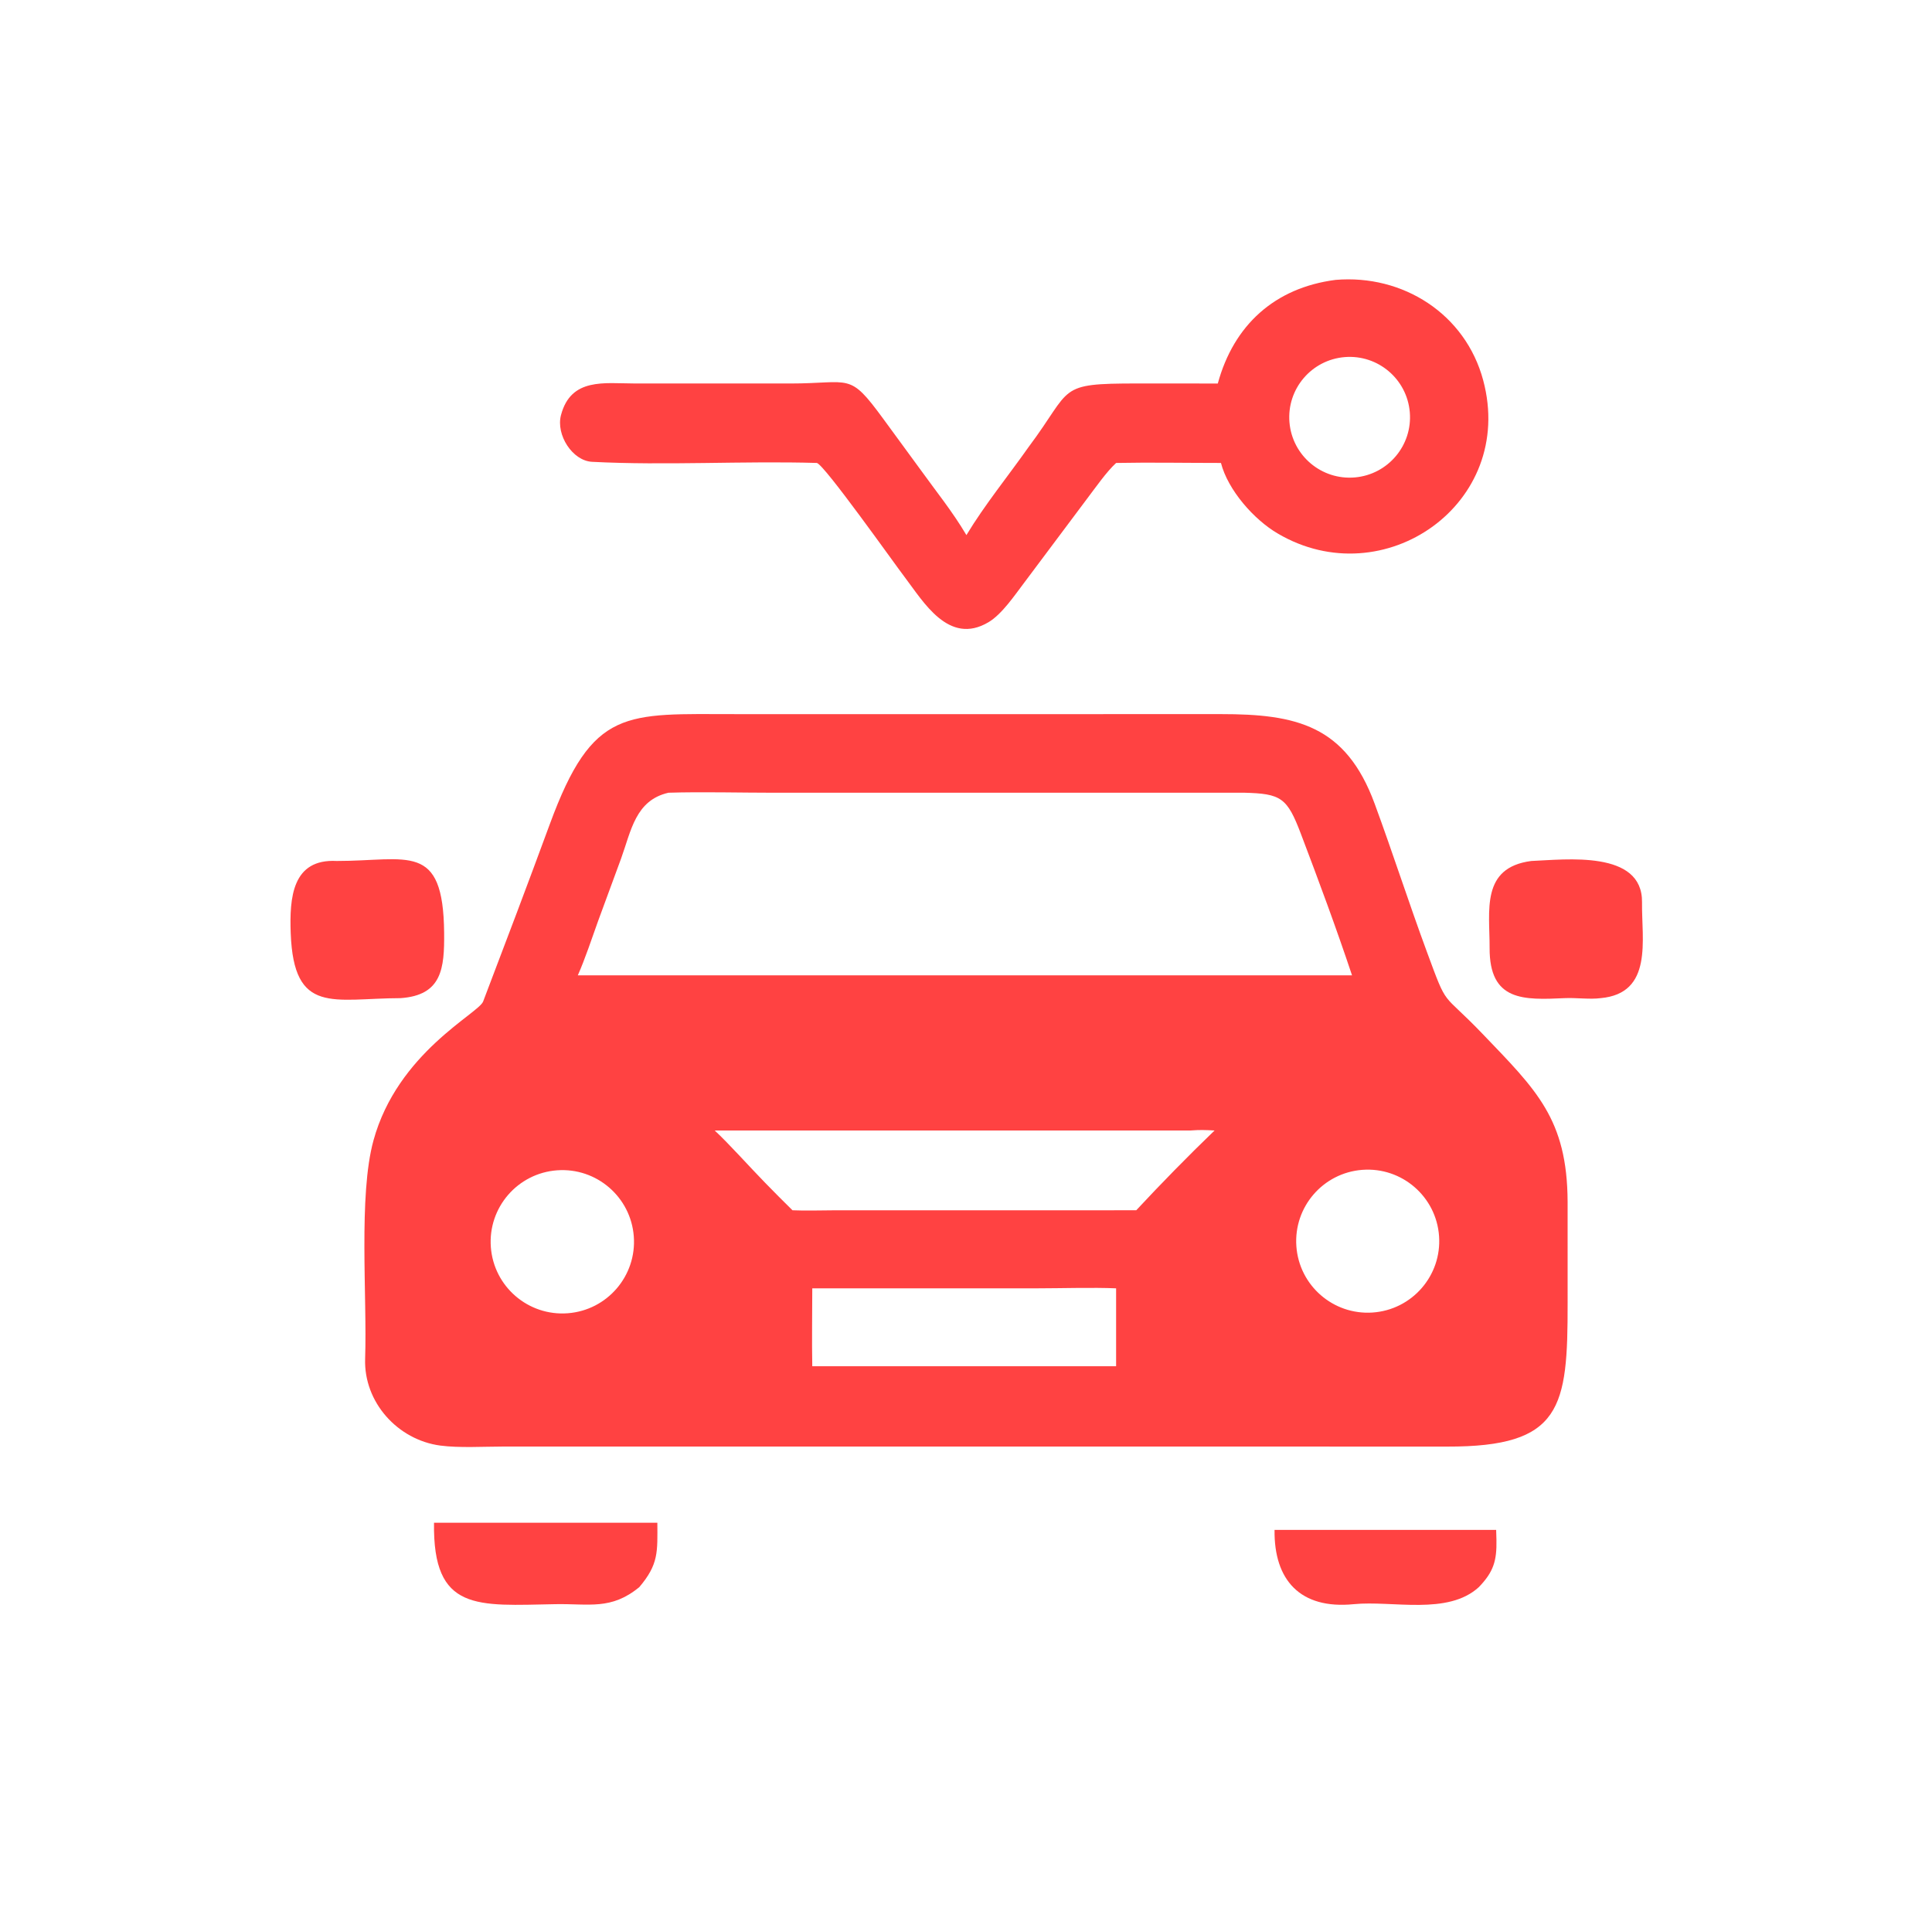 <svg width="181" height="180" viewBox="0 0 181 180" fill="none" xmlns="http://www.w3.org/2000/svg">
<path d="M114.09 35.933C115.582 30.452 119.433 26.957 125.121 26.224C131.431 25.69 137.292 29.414 138.955 35.634C142.048 47.205 129.624 55.827 119.711 49.99C117.478 48.69 115.038 45.915 114.386 43.376C111.168 43.378 107.764 43.312 104.563 43.376C103.633 44.234 102.619 45.711 101.816 46.762L95.945 54.606C95.053 55.779 93.871 57.547 92.606 58.298C88.874 60.514 86.505 56.365 84.758 54.075C83.74 52.74 77.242 43.557 76.53 43.376C69.631 43.173 62.388 43.628 55.47 43.27C53.627 43.175 52.068 40.742 52.557 38.89C53.489 35.362 56.633 35.927 59.421 35.929L74.013 35.932C79.766 35.932 79.506 34.813 82.737 39.225L86.181 43.929C87.694 46.036 89.214 47.898 90.539 50.136C92.255 47.29 94.452 44.602 96.376 41.867C100.556 36.293 98.91 35.929 106.567 35.929L114.09 35.933ZM125.989 33.457C122.867 33.707 120.543 36.446 120.803 39.567C121.064 42.688 123.81 45.003 126.93 44.732C130.035 44.462 132.337 41.732 132.078 38.626C131.819 35.52 129.096 33.209 125.989 33.457Z" fill="#FF0000" fill-opacity="0.74"/>
<path d="M99.772 135.531L47.183 135.533C45.365 135.534 43.002 135.676 41.243 135.441C37.261 134.908 34.072 131.387 34.207 127.311C34.403 121.447 33.569 112.023 34.989 106.853C37.248 98.621 44.832 94.966 45.262 93.836C47.366 88.315 49.47 82.767 51.509 77.218C55.542 66.243 58.578 66.912 68.978 66.91L81.345 66.913L114.363 66.908C121.43 66.904 126.075 67.941 128.784 75.301C130.482 79.916 131.981 84.581 133.682 89.19C135.679 94.602 134.977 92.781 138.886 96.859C143.928 102.12 146.827 104.834 146.862 112.587L146.863 122.081C146.877 131.91 146.323 135.563 135.586 135.537L99.772 135.531ZM62.627 74.274C59.527 74.981 59.132 77.836 58.181 80.457L56.047 86.255C55.494 87.802 54.787 89.915 54.132 91.385H118.142H126.666C125.18 86.927 123.545 82.526 121.877 78.133C120.585 74.731 120.031 74.359 116.524 74.272L72.559 74.275C69.411 74.275 65.731 74.176 62.627 74.274ZM111.535 105.92H66.958C68.284 107.15 70.296 109.404 71.67 110.807C72.524 111.685 73.372 112.536 74.244 113.395C75.503 113.45 76.876 113.401 78.151 113.398L106.449 113.395C108.765 110.906 111.331 108.284 113.788 105.92C112.875 105.871 112.43 105.855 111.535 105.92ZM127.635 109.607C123.955 109.882 121.19 113.081 121.45 116.763C121.71 120.444 124.897 123.222 128.58 122.977C132.283 122.73 135.081 119.52 134.819 115.818C134.558 112.116 131.337 109.331 127.635 109.607ZM52.191 109.651C48.489 109.922 45.709 113.145 45.985 116.847C46.261 120.549 49.488 123.325 53.19 123.044C56.884 122.764 59.654 119.544 59.378 115.849C59.103 112.154 55.886 109.38 52.191 109.651ZM82.144 120.709H76.098C76.097 123.102 76.053 125.623 76.098 128.006H98.454H104.563V120.709C102.382 120.614 99.407 120.708 97.162 120.709H82.144Z" fill="#FF0000" fill-opacity="0.74"/>
<path d="M37.504 93.521C31.226 93.536 27.526 95.143 27.236 87.451C27.111 84.104 27.378 80.446 31.546 80.668C38.23 80.672 41.53 78.826 41.609 87.398C41.639 90.714 41.42 93.263 37.504 93.521Z" fill="#FF0000" fill-opacity="0.74"/>
<path d="M149.947 93.521C148.958 93.654 147.616 93.469 146.614 93.519C142.73 93.699 139.532 93.83 139.554 88.816C139.57 85.355 138.703 81.289 143.459 80.669C146.669 80.541 153.904 79.619 153.834 84.548C153.784 88.024 154.906 93.077 149.947 93.521Z" fill="#FF0000" fill-opacity="0.74"/>
<path d="M59.895 148.702C57.257 150.875 55.205 150.243 52.029 150.301C44.715 150.436 40.537 151.041 40.661 142.67H61.584C61.596 145.4 61.713 146.559 59.895 148.702Z" fill="#FF0000" fill-opacity="0.74"/>
<path d="M138.548 148.701C135.637 151.375 130.458 149.942 126.824 150.302C121.795 150.801 119.345 148.027 119.407 143.344H140.168L140.195 144.283C140.233 146.231 139.927 147.273 138.548 148.701Z" fill="#FF0000" fill-opacity="0.74"/>
</svg>
